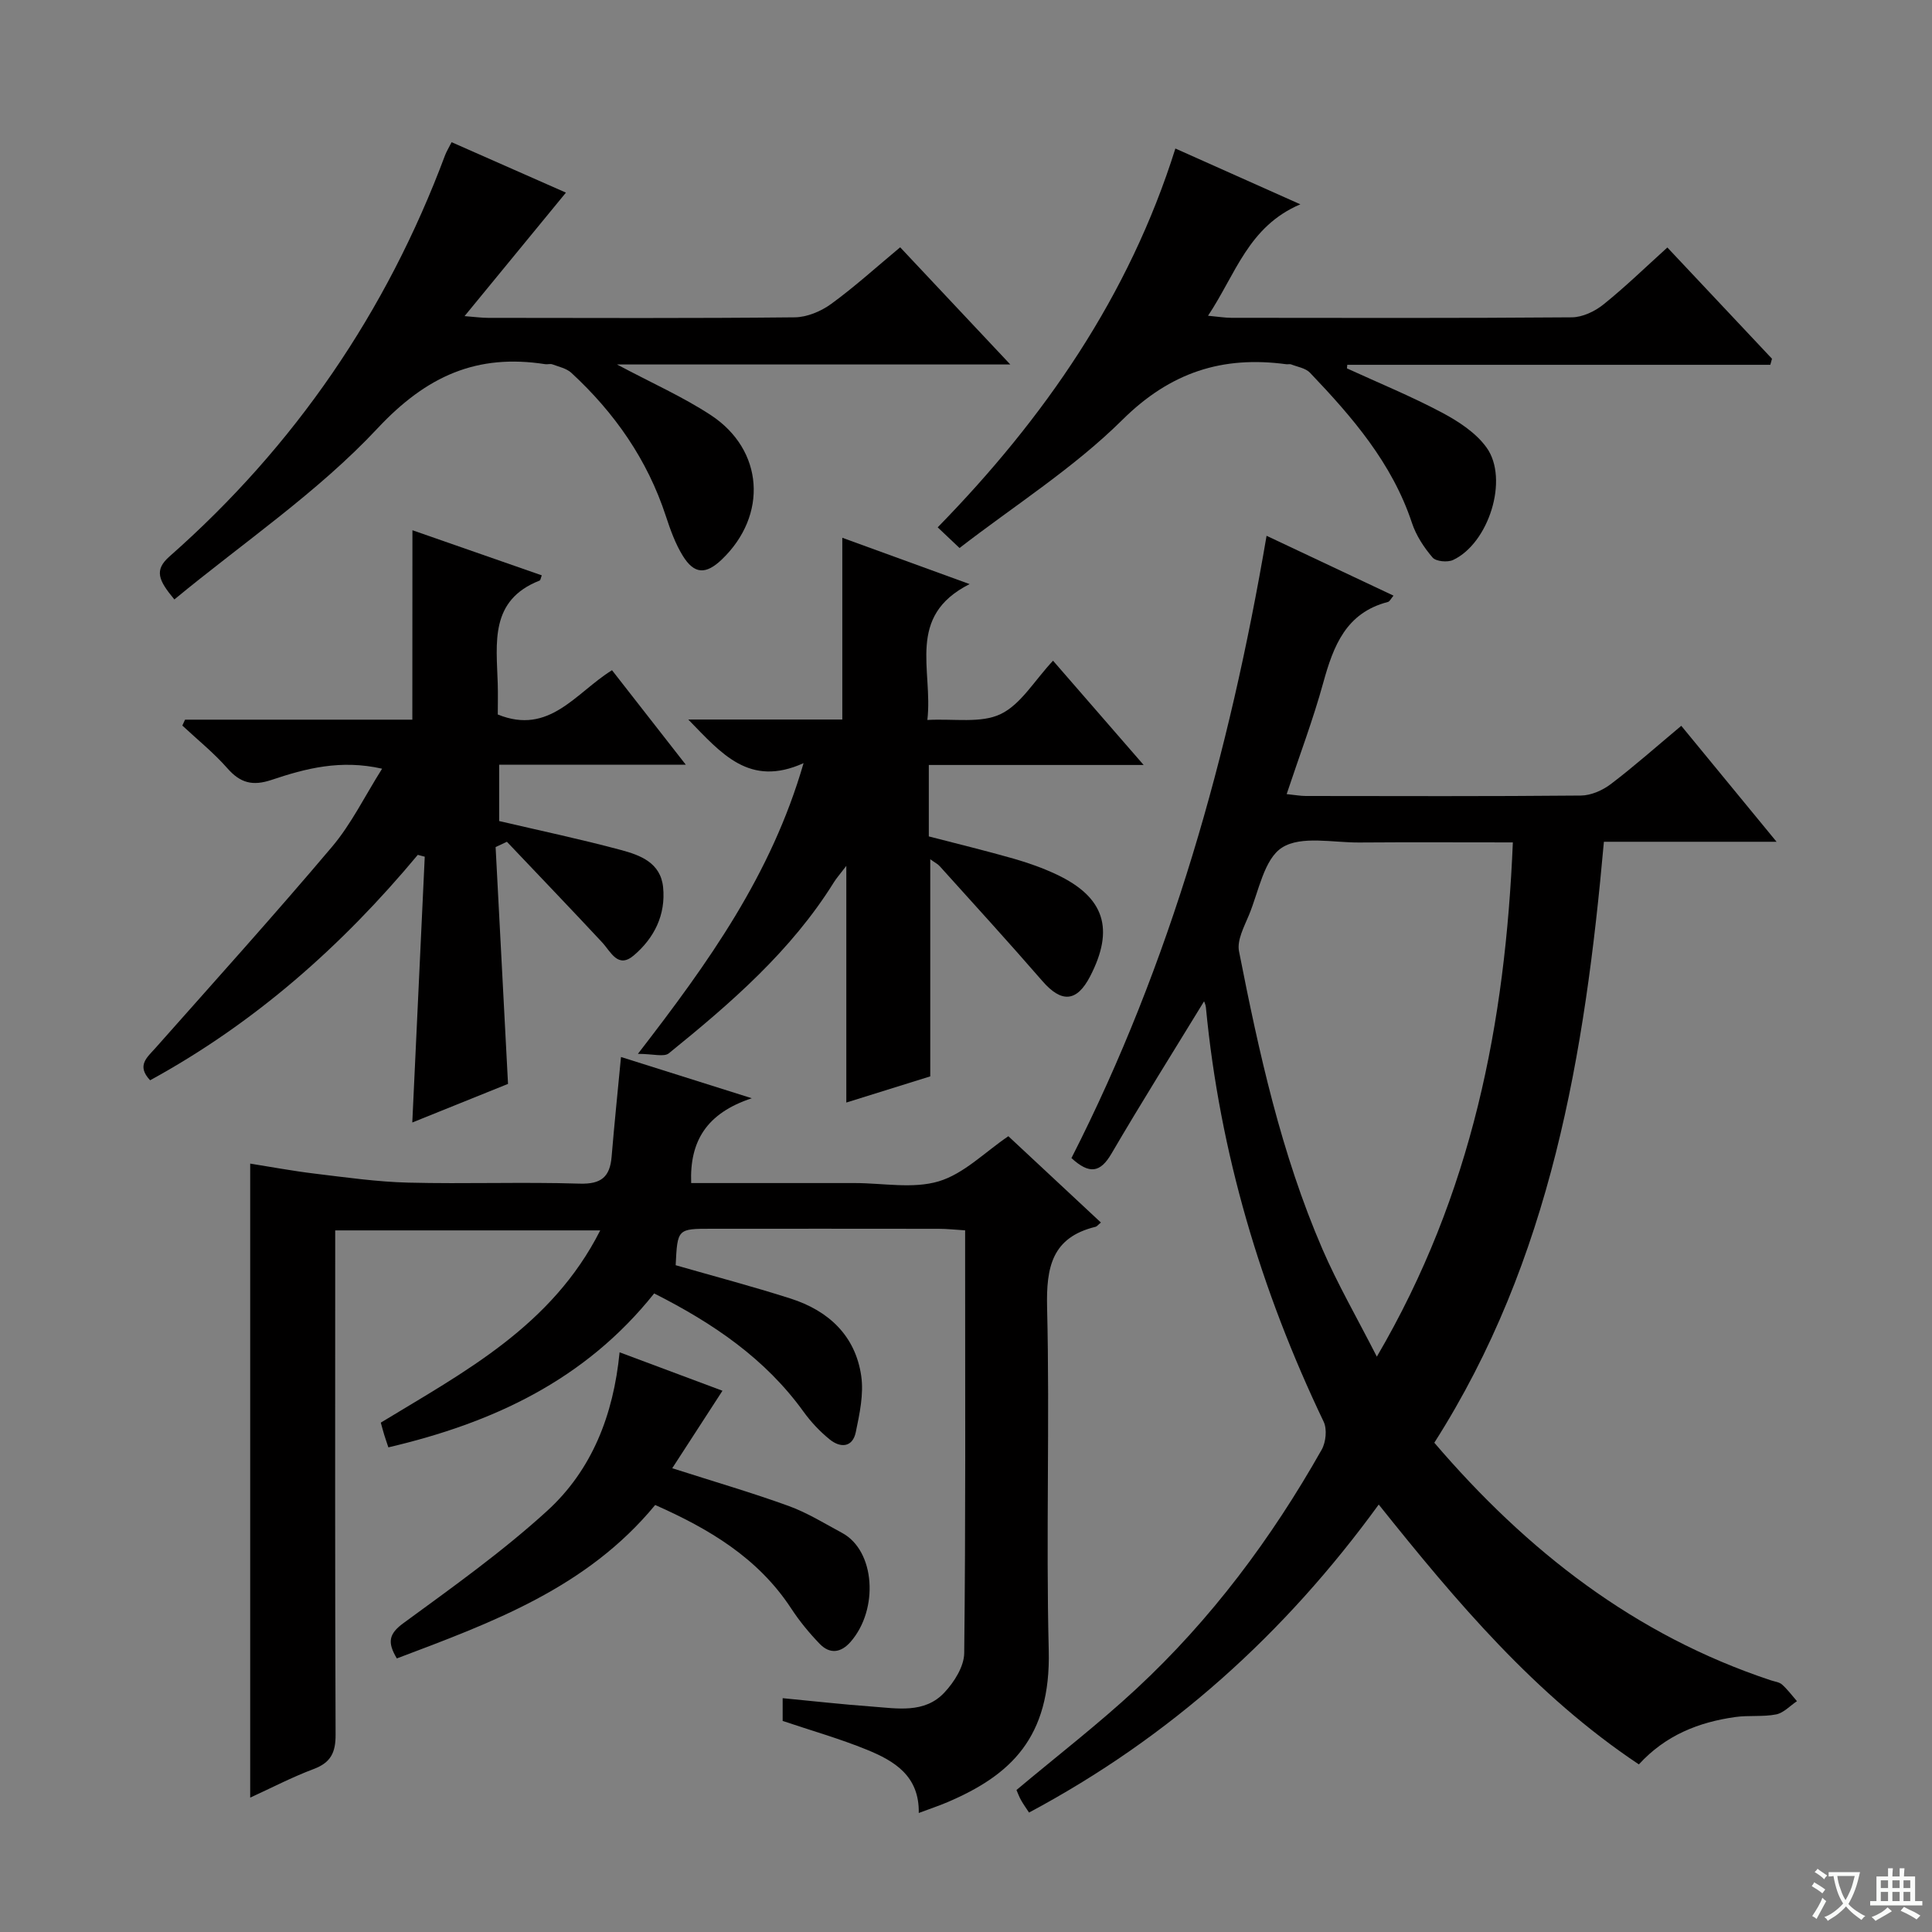 <svg enable-background="new 0 0 400 400" viewBox="0 0 400 400" xmlns="http://www.w3.org/2000/svg"><rect x="0" y="0" width="400" height="400" fill="#808080" stroke="none"/><path d="m377.9 391.2c-.2.3-.4.5-.6.8-.7-.6-1.4-1-2.2-1.5.2-.3.4-.5.5-.8.6.4 1.4.8 2.3 1.5zm-1.8 6.1c-.2-.2-.5-.4-.9-.6.4-.6.8-1.2 1.2-1.9s.7-1.3.9-1.9c.3.3.5.5.8.7-.7 1.3-1.4 2.6-2 3.7zm2.2-9c-.3.3-.5.5-.6.8-.6-.6-1.3-1.1-2-1.5.3-.3.5-.5.6-.7.6.5 1.3.9 2 1.4zm.3.2v-.9h2 4.5c-.3 1.3-.6 2.5-1 3.6s-.9 2.1-1.4 3c.4.5 1 1 1.6 1.4s1.2.8 1.9 1.1c-.3.2-.5.4-.8.8-.4-.3-1-.7-1.6-1.2s-1.2-1.1-1.6-1.6c-.5.6-1.1 1.1-1.7 1.6s-1.4.9-2.1 1.4c-.1-.3-.3-.5-.7-.8.6-.2 1.2-.5 1.9-1s1.4-1.1 2-1.8c-.5-.8-.9-1.6-1.2-2.5s-.6-2-.8-3.2c-.4.1-.7.1-1 .1zm2.5 2.7c.3 1 .7 1.7 1 2.2.3-.5.6-1.1 1-2s.6-1.9.9-3h-3.2-.4c.1.9.3 1.8.7 2.8z" fill="#fafbfa"/><path d="m396.5 388.5v1.5 3.6h1.5v.9c-.4 0-1 0-1.7 0h-7.9c-.5 0-.9 0-1.2 0v-.9h1.3v-3.5c0-.7 0-1.2 0-1.6h2.4c0-.8 0-1.4 0-1.7h1c0 .3-.1.8-.1 1.7h1.5c0-.8 0-1.4 0-1.7h1c0 .3-.1.9-.1 1.7zm-8.2 9.2c-.2-.3-.5-.5-.8-.8.8-.3 1.4-.6 1.9-.9s1-.7 1.4-1.1c.3.3.6.5.9.8-1.6 1-2.8 1.6-3.4 2zm2.6-6.8v-1.6h-1.5v1.6zm0 2.7v-1.9h-1.5v1.9zm2.4-2.7v-1.6h-1.5v1.6zm0 2.7v-1.9h-1.5v1.9zm.2 2 .7-.8c.4.2.9.5 1.6.8s1.3.7 1.8 1c-.3.3-.5.5-.8.8-.4-.3-1.5-1-3.3-1.8zm2-4.7v-1.6h-1.4v1.6zm0 2.7v-1.9h-1.4v1.9z" fill="#fafbfa"/><g fill="#010000"><path d="m296.96 298.7c19.16 22.4 41.54 39.87 69.7 49.2.79.26 1.73.36 2.3.87 1.14 1.02 2.07 2.28 3.08 3.44-1.43.95-2.75 2.43-4.31 2.74-2.74.54-5.66.15-8.44.54-7.59 1.06-14.46 3.77-19.98 9.81-21.48-14.33-37.74-33.64-53.86-53.8-19.45 26.76-43.17 48.16-72.4 63.77-.64-.98-1.2-1.75-1.66-2.58-.4-.71-.68-1.49-.94-2.09 8.36-7.02 16.92-13.61 24.8-20.93 15.49-14.37 28.01-31.16 38.39-49.53.88-1.56 1.15-4.26.4-5.81-13.01-27.21-21.5-55.67-24.37-85.75-.06-.61-.36-1.2-.38-1.27-6.36 10.41-12.94 20.88-19.18 31.55-2.29 3.91-4.53 4.34-8.28.91 20.55-40.34 32.7-83.62 40.4-128.84 8.86 4.18 17.5 8.25 26.28 12.39-.52.61-.78 1.21-1.16 1.31-8.68 2.24-11.28 9.1-13.39 16.74-2.1 7.63-4.92 15.07-7.57 23.04 1.76.18 2.86.39 3.95.39 18.99.02 37.99.09 56.98-.09 2.09-.02 4.48-1.08 6.18-2.37 4.88-3.71 9.47-7.79 14.59-12.07 6.48 7.89 12.73 15.49 19.73 24.01-12.57 0-23.96 0-35.75 0-3.92 43.92-10.94 86.52-35.11 124.42zm-11.9-17.82c19.79-33.78 26.6-69.14 28.16-106.47-11.14 0-21.45-.06-31.76.02-5.45.05-12.06-1.47-16.02 1.05-3.75 2.39-4.83 9.09-6.86 13.98-.99 2.39-2.5 5.19-2.06 7.47 4.13 21 8.73 41.93 17.27 61.68 3.13 7.24 7.11 14.12 11.27 22.27z"/><path d="m135.44 267.79c-14.34 17.99-33.46 26.82-55.03 31.87-.34-1.02-.61-1.78-.85-2.56s-.45-1.58-.72-2.56c17.26-10.5 35.39-19.95 45.43-39.8-18.64 0-36.37 0-54.87 0v5.93c0 32.82-.06 65.64.08 98.46.02 3.69-.98 5.79-4.52 7.12-4.48 1.68-8.74 3.91-13.16 5.93 0-43.73 0-87.18 0-131.27 4.17.66 8.8 1.53 13.47 2.09 6.4.77 12.82 1.69 19.25 1.85 11.82.3 23.66-.16 35.48.21 4.49.14 6.28-1.4 6.63-5.59.56-6.75 1.26-13.48 1.94-20.63 8.52 2.69 17.01 5.36 27.08 8.54-9.34 3.08-12.89 8.88-12.55 17.56h31.87 2c5.83 0 12.03 1.24 17.39-.36 5.2-1.56 9.53-6.03 14.41-9.34 6.19 5.78 12.61 11.76 19.16 17.87-.62.51-.83.82-1.09.88-9.04 2.19-10.25 8.35-10.05 16.73.57 23.64-.25 47.32.34 70.96.45 18.12-7.92 25.86-20.94 31.43-1.81.77-3.68 1.39-5.97 2.25.14-7.69-5.07-10.78-10.7-13.08-5.65-2.31-11.55-3.98-17.48-5.98 0-1.31 0-2.75 0-4.71 6.3.6 12.35 1.29 18.42 1.73 5.26.38 10.95 1.5 15.06-2.89 2.03-2.16 4.08-5.4 4.11-8.17.31-27.15.19-54.31.19-81.47 0-1.82 0-3.64 0-6.06-1.99-.12-3.74-.32-5.49-.32-15.66-.02-31.32-.02-46.98-.01-7.09 0-7.09 0-7.46 7.55 7.93 2.28 15.93 4.39 23.79 6.9 7.85 2.51 13.42 7.67 14.63 16.04.54 3.76-.34 7.82-1.13 11.63-.66 3.18-3.17 3.29-5.36 1.53-2.04-1.64-3.91-3.63-5.45-5.76-7.9-10.97-18.65-18.29-30.93-24.5z"/><path d="m85.39 109.78c9.01 3.14 17.88 6.24 26.78 9.34-.21.53-.25 1-.45 1.08-10.36 4.06-8.93 12.9-8.67 21.28.07 2.16.01 4.32.01 6.45 10.7 4.35 16.11-4.49 23.65-9.17 4.85 6.2 9.67 12.38 15.28 19.57-13.61 0-25.99 0-38.64 0v11.66c8.55 2 16.96 3.77 25.24 6 3.98 1.07 8.19 2.63 8.7 7.71.57 5.73-1.85 10.52-6.07 14.11-3.3 2.8-4.72-.73-6.57-2.72-6.51-6.99-13.13-13.88-19.7-20.81-.78.37-1.56.73-2.34 1.1.84 16.09 1.69 32.18 2.57 49.03-5.93 2.39-12.64 5.1-19.82 7.99.88-18.66 1.73-36.85 2.58-55.03-.48-.13-.96-.26-1.44-.38-15.7 18.85-33.76 34.83-55.42 46.67-2.89-3.07-.61-4.74 1.15-6.73 12.24-13.81 24.61-27.53 36.52-41.62 3.98-4.71 6.76-10.45 10.36-16.16-8.63-1.95-15.86-.04-22.89 2.32-3.91 1.31-6.46.65-9.13-2.39-2.82-3.21-6.2-5.93-9.34-8.86.19-.41.37-.82.56-1.22h47.06c.02-13.37.02-26.06.02-39.22z"/><path d="m192.6 177.9v44.95c-5.29 1.65-11.07 3.45-17.38 5.42 0-16.17 0-31.89 0-49-1.41 1.85-2.07 2.58-2.58 3.41-8.86 14.23-21.34 25.01-34.17 35.4-1 .81-3.24.11-6.4.11 14.69-19.01 27.6-37.04 34.3-60.19-11.23 5.07-16.98-1.97-23.87-9.03h31.89c0-12.66 0-24.85 0-37.63 8.33 3.03 16.66 6.06 26.36 9.59-13.24 6.67-7.54 17.77-8.75 28.13 5.55-.3 11.07.74 15.16-1.21 4.19-2 6.99-6.93 10.86-11.06 6.35 7.31 12.13 13.96 18.76 21.59-15.54 0-29.9 0-44.48 0v14.79c5.83 1.51 11.75 2.95 17.61 4.62 3.01.86 6.01 1.93 8.84 3.26 9.93 4.69 12.04 11.27 6.94 21.11-2.76 5.33-5.93 5.51-9.88.95-6.95-8.01-14.1-15.84-21.2-23.72-.42-.49-1.04-.79-2.01-1.49z"/><path d="m36.1 124.11c-3.29-3.96-4.23-6.06-1.02-8.89 25.97-22.89 44.94-50.63 57.06-83.06.29-.77.73-1.48 1.36-2.72 8.17 3.6 16.29 7.19 23.67 10.44-6.79 8.27-13.62 16.59-20.99 25.57 2.13.16 3.51.36 4.89.36 21.16.02 42.32.11 63.48-.11 2.54-.03 5.43-1.24 7.53-2.77 4.83-3.51 9.27-7.55 14.29-11.73 7.33 7.8 14.52 15.44 22.8 24.26-27.82 0-54.12 0-81.43 0 7.24 3.86 13.64 6.69 19.42 10.48 10.99 7.21 11.84 20.74 2.3 29.88-3.3 3.16-5.71 3.11-8.09-.74-1.55-2.51-2.58-5.39-3.51-8.22-3.82-11.69-10.61-21.4-19.57-29.67-1-.92-2.57-1.25-3.91-1.75-.44-.17-1 .03-1.49-.04-14.13-2.2-24.54 2.4-34.72 13.28-12.37 13.23-27.77 23.63-42.07 35.43z"/><path d="m366.52 75.53c-29.19 0-58.39 0-87.58 0-.02.25-.05.49-.07.74 6.57 3.01 13.28 5.76 19.65 9.14 3.44 1.83 7.07 4.19 9.27 7.27 4.66 6.51.44 19.81-6.95 23.26-1.14.53-3.54.31-4.24-.51-1.79-2.09-3.41-4.56-4.27-7.16-4.11-12.4-12.36-21.93-21.12-31.11-.91-.95-2.58-1.2-3.91-1.72-.29-.11-.67.02-.99-.03-13.22-1.78-23.98 1.65-33.93 11.51-10.06 9.97-22.32 17.73-33.72 26.54-1.67-1.58-2.86-2.71-4.52-4.28 22.06-22.58 39.62-47.9 49.21-78.43 8.48 3.79 16.61 7.42 25.87 11.55-10.79 4.6-13.35 14.43-19.11 23.07 2.14.2 3.49.43 4.85.43 23.49.02 46.99.09 70.48-.1 2.2-.02 4.75-1.23 6.52-2.65 4.51-3.62 8.68-7.68 13.25-11.81 7.39 7.86 14.52 15.44 21.66 23.03-.1.42-.23.84-.35 1.26z"/><path d="m135.65 311.59c-14.19 17.22-33.83 24.34-53.49 31.77-2-3.34-1.67-5.09 1.37-7.31 10.15-7.43 20.47-14.78 29.74-23.23 9.26-8.44 13.74-19.82 15.01-32.84 7.4 2.76 14.62 5.46 21.3 7.96-3.46 5.33-6.83 10.53-10.4 16.04 8.7 2.79 16.48 5.05 24.09 7.81 3.86 1.4 7.43 3.62 11.07 5.58 6.87 3.69 7.63 15.82 1.78 22.54-2.02 2.32-4.32 2.6-6.42.42-2.17-2.25-4.2-4.72-5.91-7.34-6.88-10.49-17.03-16.47-28.14-21.4z"/></g></svg>